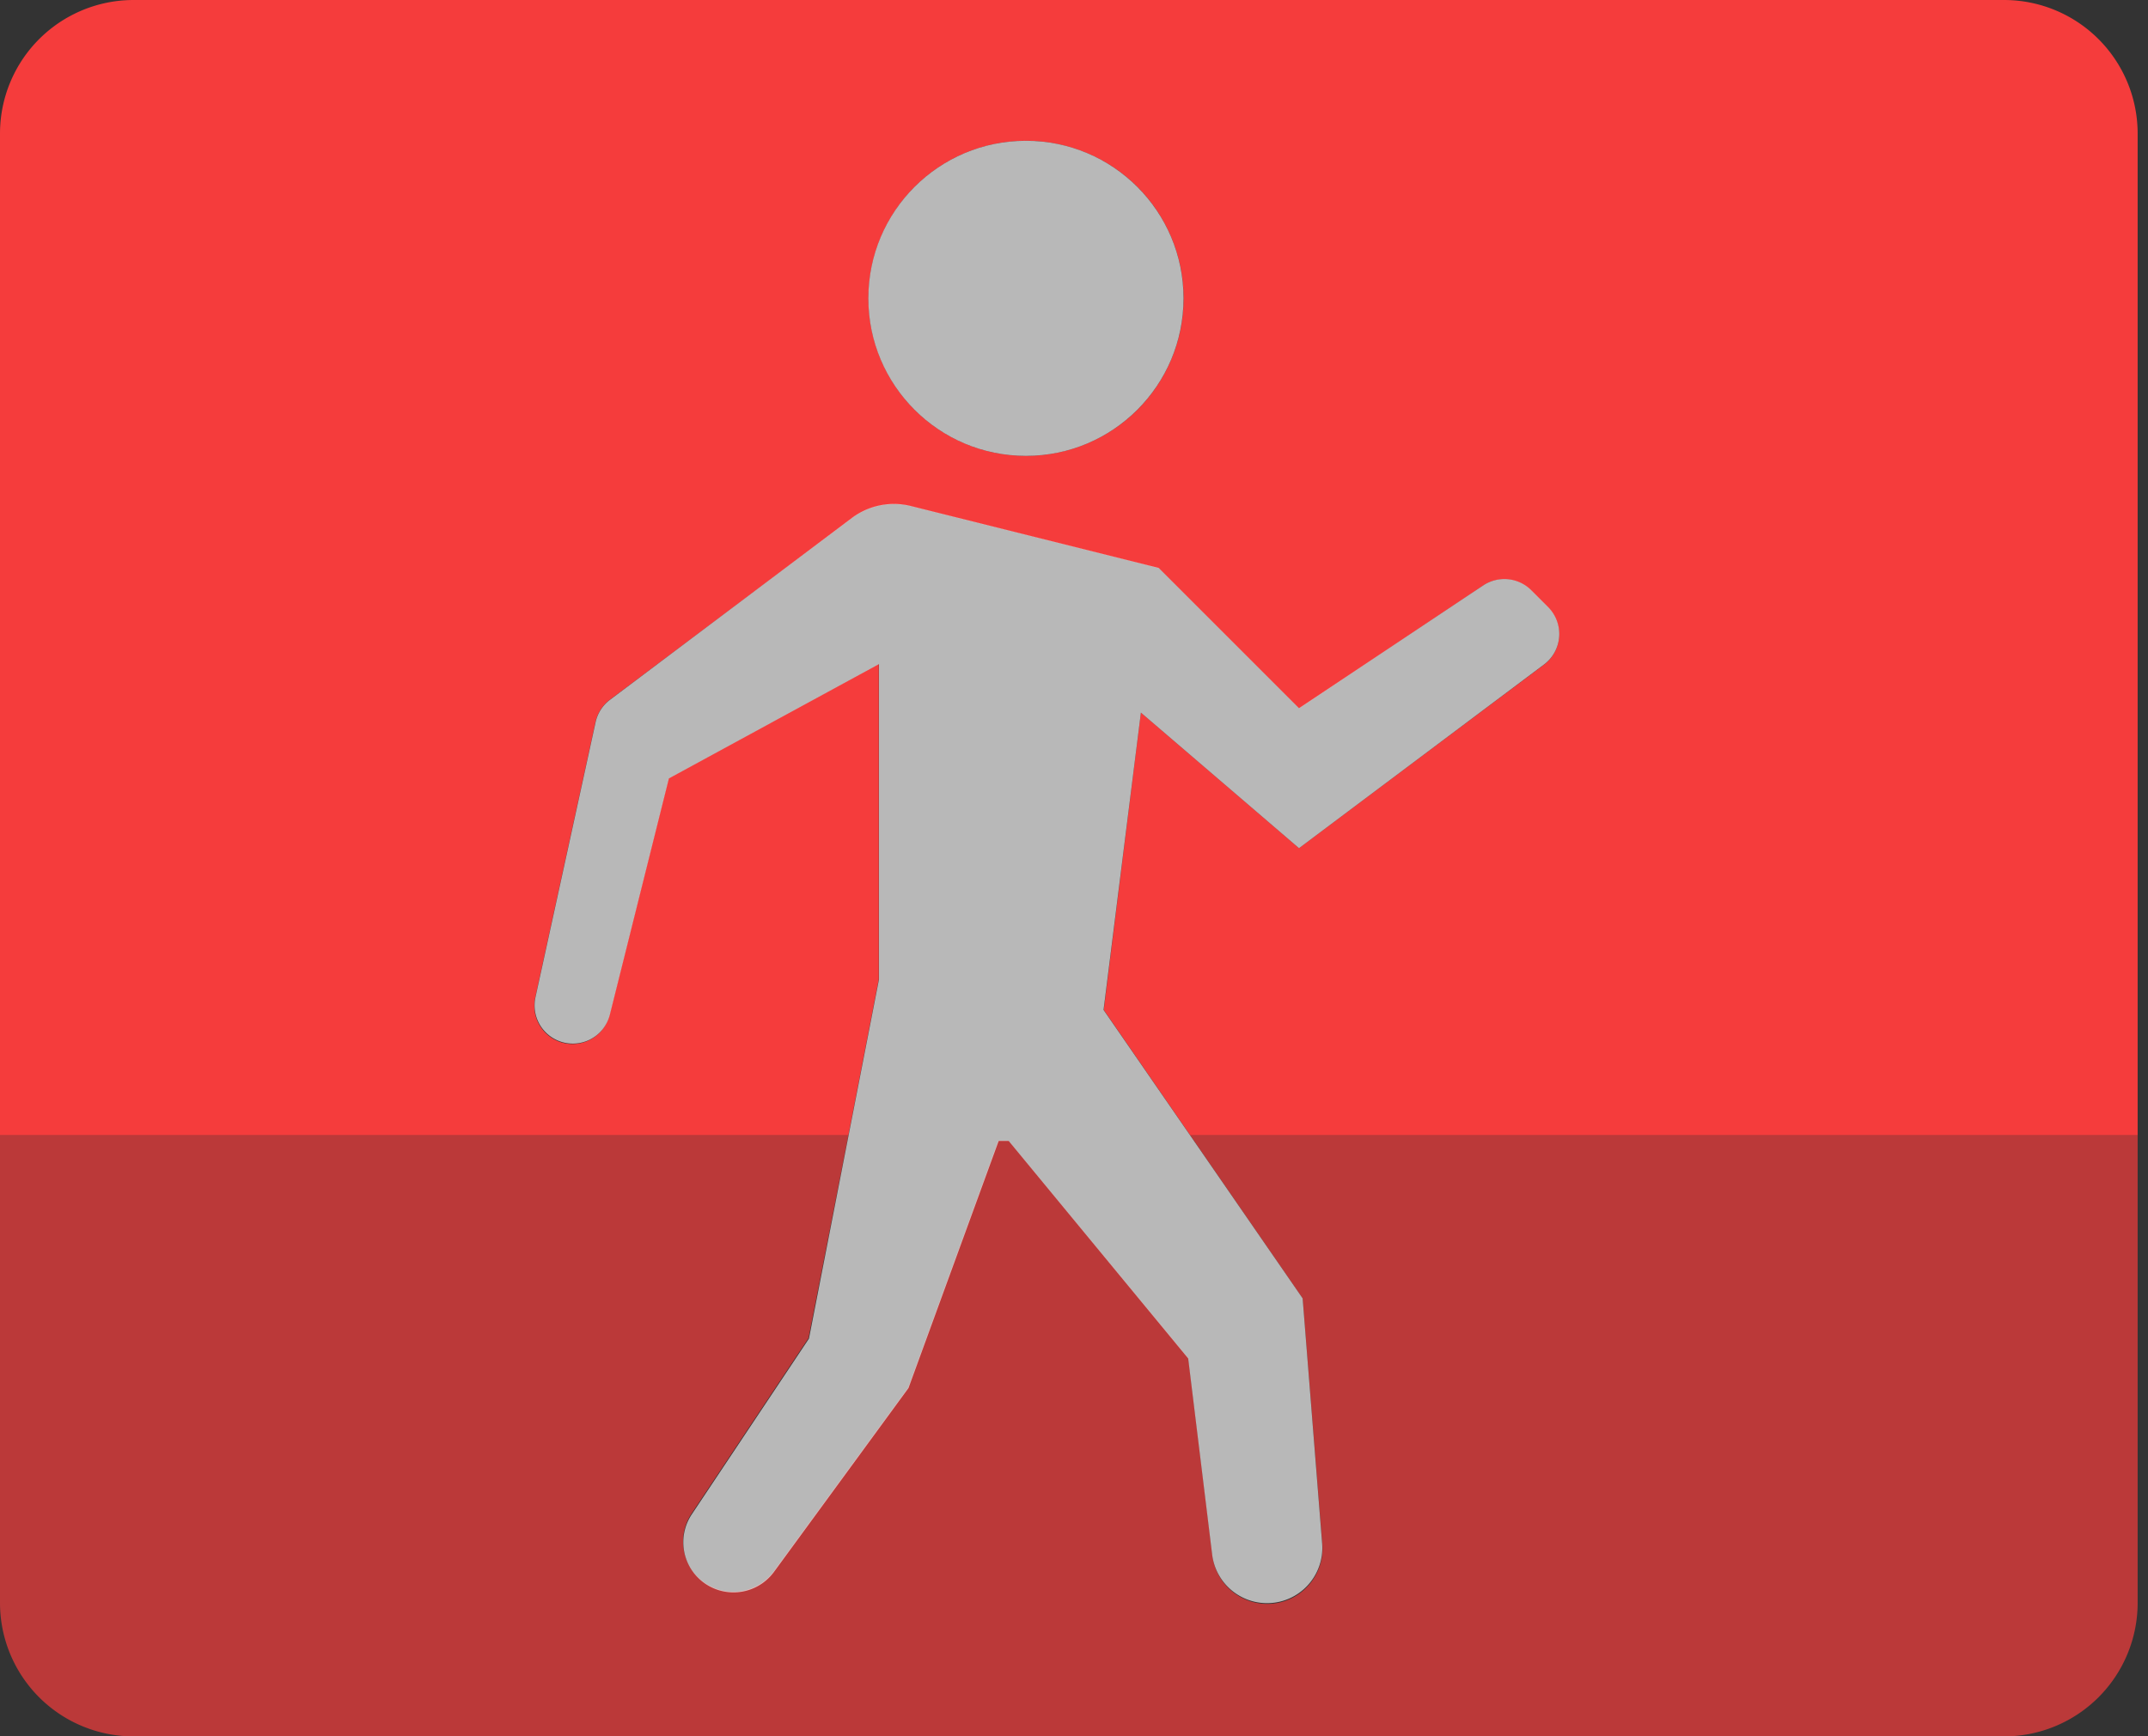 <svg id="S_BoundaryOverlay_16x13_N_D_2x" data-name="S_BoundaryOverlay_16x13_N_D@2x" xmlns="http://www.w3.org/2000/svg" width="32.155" height="26" viewBox="0 0 32.155 26">
  <rect x="0" y="0" width="32.155" height="26" fill="#333333" stroke="none"/>
  <defs>
    <style>
      .cls-1, .red {
        fill: #f53c3c;
      }

      .cls-1 {
        opacity: 0.7;
      }

      .fill {
        fill: #fff;
        fill-rule: evenodd;
        opacity: 0.65;
      }

      
    </style>
  </defs>
  <title>S_BoundaryOverlay_16x13_N_D@2x</title>
  <path class="red" d="M12.7,17l.455-2.336V9.943L10.01,11.655l-.884,3.537a.571.571,0,0,1-1.112-.261l.9-4.118a.571.571,0,0,1,.215-.335l3.625-2.719a1.048,1.048,0,0,1,.883-.178l3.71.927,2.1,2.1L22.2,8.769a.571.571,0,0,1,.721.071l.252.252a.571.571,0,0,1-.061.861L19.446,12.7,17.079,10.67l-.556,4.452L17.818,17H32V2a2,2,0,0,0-2-2H2A2,2,0,0,0,0,2V17ZM15.358,2.108A2.359,2.359,0,1,1,13,4.467,2.359,2.359,0,0,1,15.358,2.108Z"/>
  <path class="cls-1" d="M19.5,19.441l.293,3.665a.827.827,0,0,1-1.646.166l-.359-2.937L15.1,17.079h-.156l-1.35,3.7-2.019,2.759a.752.752,0,0,1-1.227-.868l1.755-2.633L12.7,17H0v7a2,2,0,0,0,2,2H30a2,2,0,0,0,2-2V17H17.818Z"/>
  <circle class="fill" cx="15.358" cy="4.467" r="2.359"/>
  <path class="fill" d="M17.079,10.67,19.446,12.7l3.667-2.75a.571.571,0,0,0,.061-.861l-.251-.251a.571.571,0,0,0-.721-.071l-2.756,1.837-2.1-2.1-3.71-.927a1.048,1.048,0,0,0-.883.178L9.131,10.479a.571.571,0,0,0-.215.335l-.9,4.118a.571.571,0,0,0,.329.646h0a.571.571,0,0,0,.784-.385l.884-3.537,3.145-1.712v4.721l-1.048,5.378-1.755,2.633a.752.752,0,0,0,.094.948h0a.752.752,0,0,0,1.133-.081L13.6,20.784l1.35-3.7H15.1l2.687,3.257.359,2.937a.827.827,0,0,0,.821.727h0a.827.827,0,0,0,.825-.893L19.5,19.441l-2.98-4.319Z"/>
  </svg>